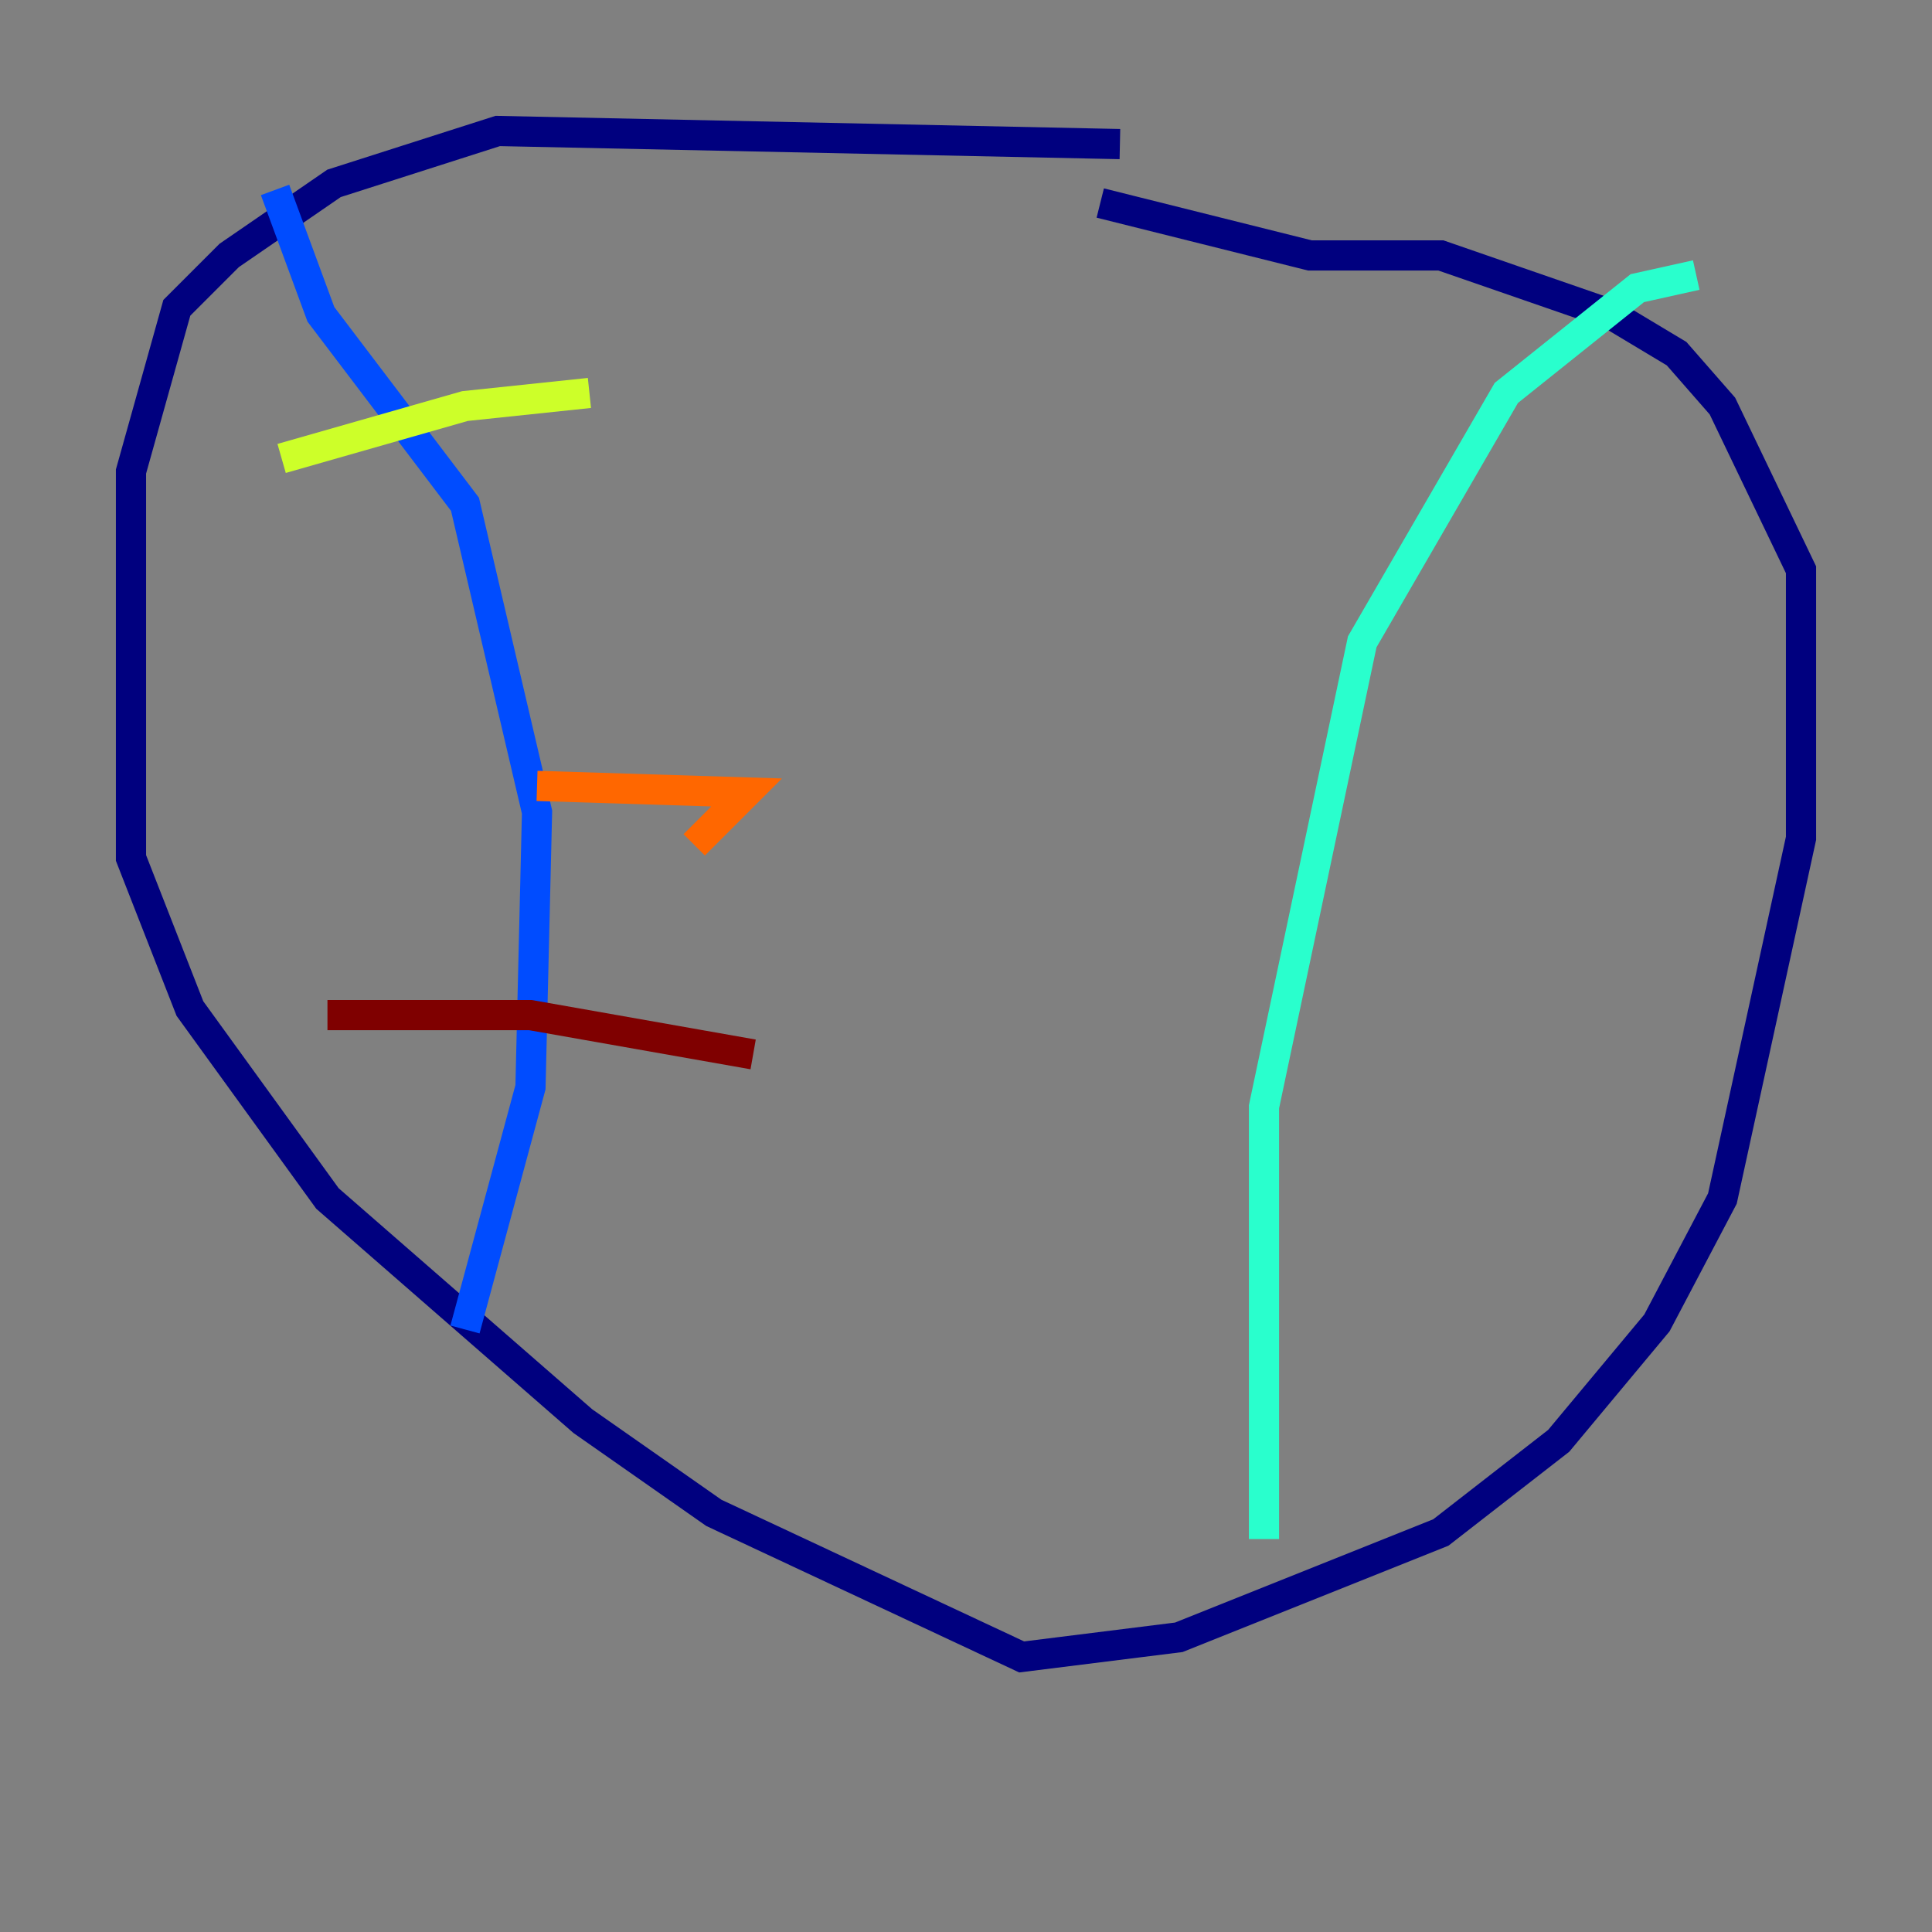 <?xml version="1.0" encoding="utf-8" ?>
<svg baseProfile="tiny" height="128" version="1.2" viewBox="0,0,128,128" width="128" xmlns="http://www.w3.org/2000/svg" xmlns:ev="http://www.w3.org/2001/xml-events" xmlns:xlink="http://www.w3.org/1999/xlink"><rect x="0" y="0" width="128" height="128" fill="#808080" stroke="none"/><defs /><polyline fill="none" points="74.197,9.546 32.976,8.678 22.129,12.149 15.186,16.922 11.715,20.393 8.678,31.241 8.678,56.841 12.583,66.82 21.695,79.403 38.617,94.156 47.295,100.231 67.688,109.776 78.102,108.475 95.458,101.532 103.268,95.458 109.776,87.647 114.115,79.403 119.322,55.539 119.322,37.749 114.115,26.902 111.078,23.43 106.739,20.827 95.458,16.922 86.78,16.922 72.895,13.451" stroke="#00007f" stroke-width="2" /><polyline fill="none" points="18.224,12.583 21.261,20.827 30.807,33.41 35.58,53.803 35.146,72.027 30.807,88.081" stroke="#004cff" stroke-width="2" /><polyline fill="none" points="112.38,18.224 108.475,19.091 99.797,26.034 90.251,42.522 83.742,73.329 83.742,101.966" stroke="#29ffcd" stroke-width="2" /><polyline fill="none" points="18.658,30.373 30.807,26.902 39.051,26.034" stroke="#cdff29" stroke-width="2" /><polyline fill="none" points="35.58,52.068 49.464,52.502 45.993,55.973" stroke="#ff6700" stroke-width="2" /><polyline fill="none" points="21.695,67.254 35.146,67.254 49.898,69.858" stroke="#7f0000" stroke-width="2" /></svg>